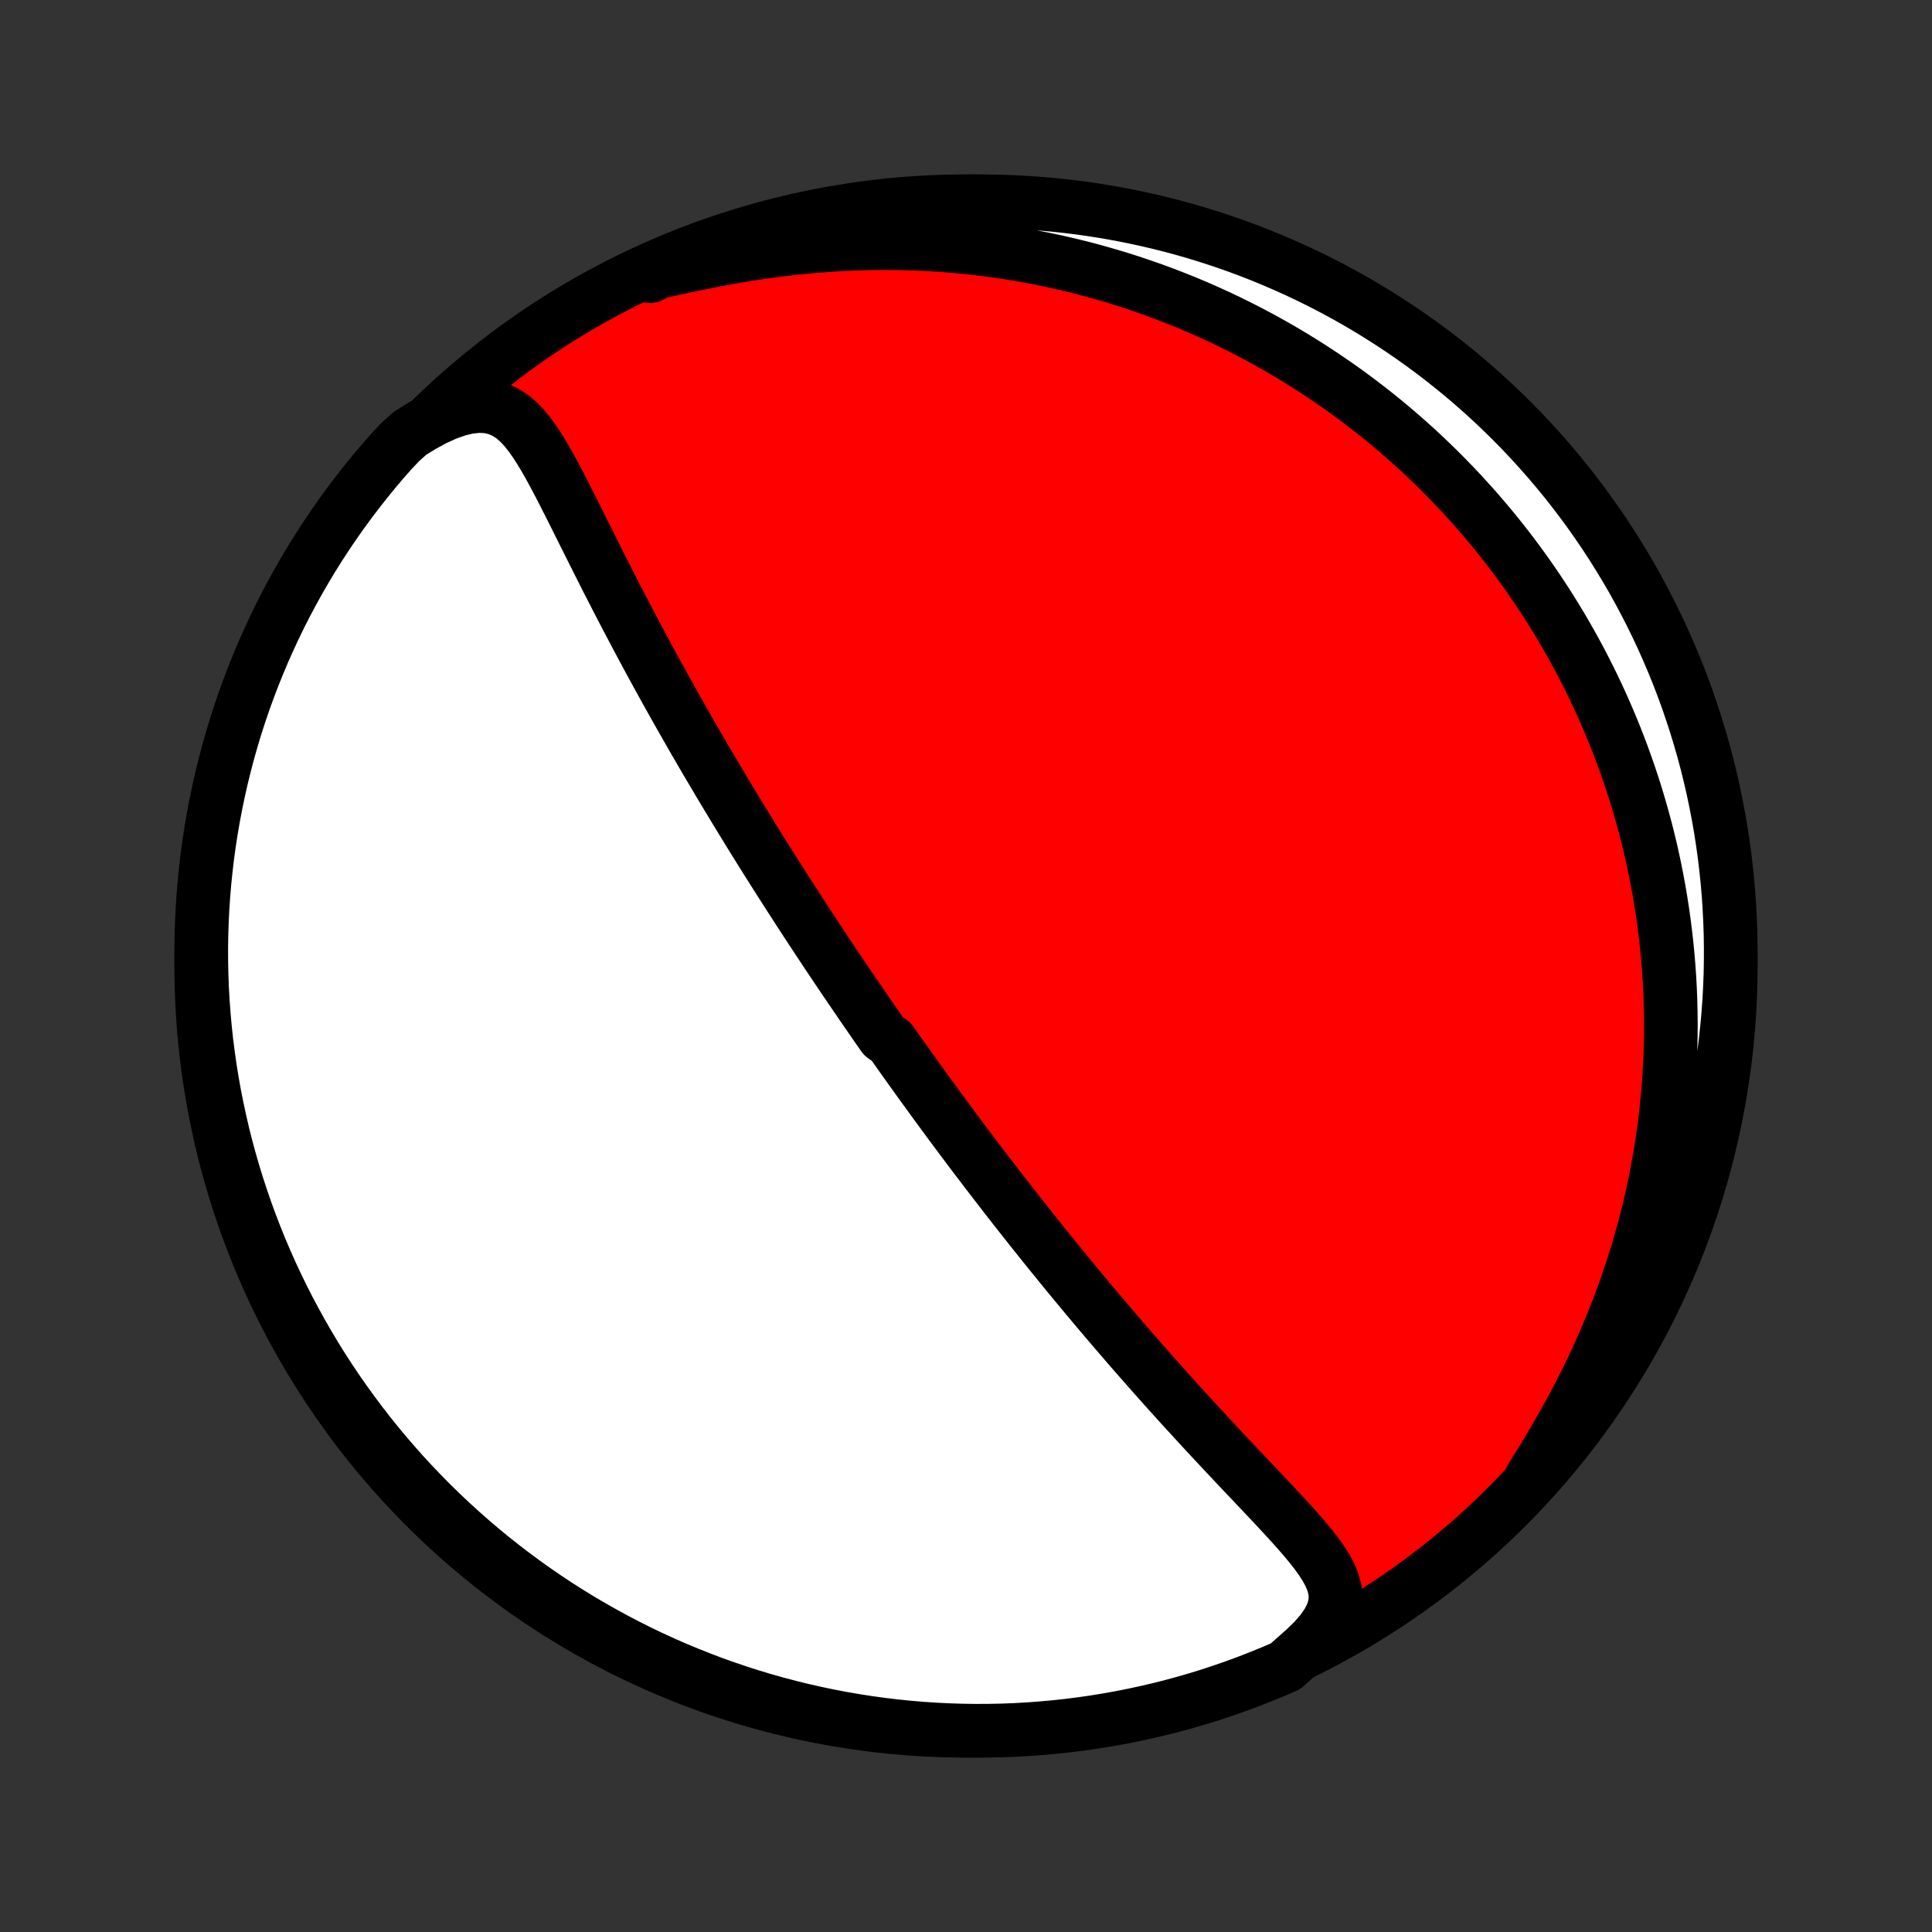 <?xml version="1.0" encoding="utf-8" standalone="no"?>
<!DOCTYPE svg PUBLIC "-//W3C//DTD SVG 1.1//EN"
  "http://www.w3.org/Graphics/SVG/1.1/DTD/svg11.dtd">
<!-- Created with matplotlib (http://matplotlib.org/) -->
<svg height="72pt" version="1.1" viewBox="0 0 72 72" width="72pt" xmlns="http://www.w3.org/2000/svg" xmlns:xlink="http://www.w3.org/1999/xlink">
 <rect x="0" y="0" width="72" height="72" fill="#333333" stroke="none"/>
 <defs>
  <style type="text/css">
*{stroke-linecap:butt;stroke-linejoin:round;}
  </style>
 </defs>
 <g id="figure_1">
  <g id="patch_1">
   <path d="
M0 72
L72 72
L72 0
L0 0
z
" style="fill:none;"/>
  </g>
  <g id="axes_1">
   <g id="PatchCollection_1">
    <defs>
     <path d="
M36 -7.5
C43.558 -7.5 50.808 -10.503 56.153 -15.848
C61.497 -21.192 64.5 -28.442 64.5 -36
C64.5 -43.558 61.497 -50.808 56.153 -56.153
C50.808 -61.497 43.558 -64.5 36 -64.5
C28.442 -64.5 21.192 -61.497 15.848 -56.153
C10.503 -50.808 7.5 -43.558 7.5 -36
C7.5 -28.442 10.503 -21.192 15.848 -15.848
C21.192 -10.503 28.442 -7.5 36 -7.5
z
" id="C0_0_a811fe30f3"/>
     <path d="
M48.628 -10.542
L48.972 -10.877
L49.26 -11.209
L49.488 -11.537
L49.649 -11.856
L49.744 -12.166
L49.775 -12.466
L49.749 -12.757
L49.674 -13.04
L49.558 -13.317
L49.411 -13.59
L49.237 -13.859
L49.044 -14.127
L48.835 -14.393
L48.614 -14.659
L48.383 -14.925
L48.146 -15.191
L47.902 -15.458
L47.654 -15.725
L47.404 -15.993
L47.151 -16.262
L46.897 -16.53
L46.642 -16.8
L46.386 -17.069
L46.131 -17.339
L45.877 -17.609
L45.623 -17.879
L45.371 -18.148
L45.12 -18.418
L44.87 -18.687
L44.623 -18.955
L44.377 -19.223
L44.133 -19.489
L43.891 -19.755
L43.652 -20.02
L43.415 -20.284
L43.18 -20.547
L42.947 -20.808
L42.718 -21.069
L42.49 -21.328
L42.265 -21.585
L42.042 -21.841
L41.822 -22.096
L41.605 -22.349
L41.39 -22.6
L41.177 -22.85
L40.967 -23.098
L40.759 -23.345
L40.553 -23.59
L40.35 -23.833
L40.15 -24.075
L39.951 -24.315
L39.755 -24.554
L39.561 -24.791
L39.369 -25.027
L39.179 -25.261
L38.991 -25.493
L38.806 -25.724
L38.622 -25.954
L38.44 -26.182
L38.26 -26.409
L38.082 -26.634
L37.906 -26.858
L37.731 -27.081
L37.558 -27.303
L37.387 -27.523
L37.218 -27.742
L37.049 -27.96
L36.883 -28.177
L36.718 -28.393
L36.554 -28.608
L36.391 -28.822
L36.23 -29.035
L36.07 -29.247
L35.911 -29.458
L35.754 -29.669
L35.597 -29.879
L35.442 -30.088
L35.288 -30.297
L35.134 -30.505
L34.982 -30.712
L34.831 -30.919
L34.68 -31.126
L34.53 -31.332
L34.381 -31.538
L34.232 -31.744
L34.085 -31.949
L33.938 -32.154
L33.791 -32.359
L33.645 -32.564
L33.5 -32.769
L33.355 -32.974
L33.21 -33.179
L32.922 -33.385
L32.779 -33.59
L32.636 -33.796
L32.493 -34.002
L32.35 -34.208
L32.208 -34.415
L32.066 -34.622
L31.924 -34.83
L31.782 -35.038
L31.64 -35.247
L31.497 -35.456
L31.355 -35.667
L31.213 -35.878
L31.071 -36.09
L30.929 -36.302
L30.786 -36.516
L30.644 -36.731
L30.501 -36.947
L30.358 -37.164
L30.215 -37.382
L30.071 -37.601
L29.927 -37.822
L29.782 -38.044
L29.638 -38.268
L29.493 -38.493
L29.347 -38.719
L29.201 -38.947
L29.054 -39.177
L28.907 -39.409
L28.76 -39.642
L28.611 -39.877
L28.463 -40.114
L28.313 -40.353
L28.163 -40.594
L28.012 -40.837
L27.861 -41.083
L27.709 -41.33
L27.556 -41.58
L27.403 -41.832
L27.249 -42.087
L27.094 -42.344
L26.938 -42.603
L26.782 -42.865
L26.625 -43.13
L26.467 -43.397
L26.308 -43.667
L26.149 -43.939
L25.989 -44.215
L25.828 -44.493
L25.667 -44.774
L25.505 -45.058
L25.342 -45.344
L25.178 -45.634
L25.015 -45.926
L24.85 -46.221
L24.685 -46.52
L24.519 -46.821
L24.353 -47.124
L24.186 -47.431
L24.019 -47.741
L23.852 -48.053
L23.685 -48.368
L23.517 -48.685
L23.349 -49.005
L23.181 -49.327
L23.013 -49.651
L22.845 -49.978
L22.677 -50.306
L22.51 -50.636
L22.342 -50.968
L22.175 -51.3
L22.008 -51.634
L21.841 -51.968
L21.674 -52.302
L21.507 -52.636
L21.341 -52.969
L21.174 -53.301
L21.006 -53.631
L20.838 -53.957
L20.668 -54.279
L20.496 -54.597
L20.32 -54.907
L20.14 -55.208
L19.954 -55.498
L19.759 -55.774
L19.553 -56.032
L19.332 -56.267
L19.091 -56.474
L18.826 -56.644
L18.534 -56.772
L18.211 -56.85
L17.857 -56.871
L17.474 -56.833
L17.064 -56.737
L16.635 -56.585
L16.19 -56.382
L15.736 -56.136
L15.277 -55.851
L14.923 -55.533
L14.591 -55.183
L14.266 -54.812
L13.947 -54.436
L13.636 -54.054
L13.331 -53.666
L13.033 -53.273
L12.742 -52.875
L12.458 -52.471
L12.181 -52.063
L11.912 -51.65
L11.649 -51.232
L11.395 -50.809
L11.148 -50.382
L10.908 -49.95
L10.676 -49.514
L10.451 -49.074
L10.235 -48.63
L10.026 -48.182
L9.825 -47.731
L9.633 -47.276
L9.448 -46.817
L9.271 -46.355
L9.103 -45.891
L8.942 -45.423
L8.79 -44.952
L8.646 -44.478
L8.511 -44.002
L8.384 -43.523
L8.265 -43.042
L8.155 -42.559
L8.053 -42.074
L7.96 -41.587
L7.875 -41.099
L7.799 -40.609
L7.731 -40.117
L7.672 -39.624
L7.622 -39.13
L7.58 -38.636
L7.547 -38.14
L7.523 -37.644
L7.507 -37.147
L7.5 -36.65
L7.502 -36.152
L7.512 -35.655
L7.531 -35.158
L7.559 -34.66
L7.596 -34.164
L7.641 -33.668
L7.694 -33.172
L7.757 -32.678
L7.827 -32.184
L7.907 -31.692
L7.995 -31.201
L8.092 -30.712
L8.197 -30.224
L8.31 -29.737
L8.432 -29.253
L8.562 -28.771
L8.701 -28.291
L8.848 -27.813
L9.004 -27.338
L9.167 -26.865
L9.339 -26.396
L9.519 -25.929
L9.706 -25.465
L9.902 -25.005
L10.106 -24.547
L10.318 -24.094
L10.537 -23.643
L10.765 -23.197
L11 -22.755
L11.242 -22.316
L11.493 -21.882
L11.75 -21.452
L12.015 -21.027
L12.288 -20.606
L12.567 -20.189
L12.854 -19.778
L13.148 -19.372
L13.448 -18.97
L13.756 -18.574
L14.07 -18.183
L14.391 -17.797
L14.719 -17.418
L15.053 -17.043
L15.393 -16.675
L15.74 -16.312
L16.093 -15.955
L16.452 -15.605
L16.817 -15.261
L17.188 -14.923
L17.564 -14.591
L17.946 -14.266
L18.334 -13.947
L18.727 -13.636
L19.125 -13.331
L19.529 -13.033
L19.937 -12.742
L20.35 -12.458
L20.768 -12.181
L21.191 -11.912
L21.618 -11.649
L22.05 -11.395
L22.486 -11.148
L22.926 -10.908
L23.37 -10.676
L23.817 -10.451
L24.269 -10.235
L24.724 -10.026
L25.183 -9.825
L25.645 -9.633
L26.11 -9.448
L26.577 -9.271
L27.048 -9.103
L27.522 -8.942
L27.998 -8.79
L28.477 -8.646
L28.958 -8.511
L29.441 -8.384
L29.926 -8.265
L30.413 -8.155
L30.901 -8.053
L31.391 -7.96
L31.883 -7.875
L32.376 -7.799
L32.87 -7.731
L33.364 -7.672
L33.86 -7.622
L34.356 -7.58
L34.853 -7.547
L35.35 -7.523
L35.848 -7.507
L36.345 -7.5
L36.842 -7.502
L37.34 -7.512
L37.836 -7.531
L38.332 -7.559
L38.828 -7.596
L39.322 -7.641
L39.816 -7.694
L40.308 -7.757
L40.799 -7.827
L41.288 -7.907
L41.776 -7.995
L42.263 -8.092
L42.747 -8.197
L43.229 -8.31
L43.709 -8.432
L44.187 -8.562
L44.662 -8.701
L45.135 -8.848
L45.604 -9.004
L46.071 -9.167
L46.535 -9.339
L46.995 -9.519
L47.453 -9.706
L47.906 -9.902
z
" id="C0_1_4081f41c6d"/>
     <path d="
M57.064 -16.923
L57.374 -17.419
L57.682 -17.926
L57.986 -18.439
L58.284 -18.96
L58.573 -19.486
L58.854 -20.016
L59.124 -20.549
L59.384 -21.085
L59.632 -21.623
L59.868 -22.163
L60.093 -22.702
L60.306 -23.241
L60.507 -23.78
L60.695 -24.317
L60.872 -24.852
L61.037 -25.385
L61.19 -25.916
L61.332 -26.443
L61.463 -26.967
L61.583 -27.487
L61.691 -28.003
L61.79 -28.515
L61.879 -29.022
L61.957 -29.525
L62.026 -30.023
L62.086 -30.515
L62.136 -31.003
L62.178 -31.485
L62.212 -31.962
L62.238 -32.434
L62.255 -32.9
L62.265 -33.361
L62.268 -33.816
L62.264 -34.265
L62.253 -34.709
L62.236 -35.148
L62.212 -35.581
L62.182 -36.008
L62.146 -36.43
L62.105 -36.847
L62.058 -37.258
L62.006 -37.664
L61.949 -38.065
L61.887 -38.461
L61.821 -38.852
L61.749 -39.238
L61.674 -39.619
L61.594 -39.995
L61.51 -40.367
L61.422 -40.734
L61.33 -41.096
L61.234 -41.454
L61.135 -41.808
L61.032 -42.157
L60.926 -42.502
L60.816 -42.843
L60.703 -43.181
L60.587 -43.514
L60.468 -43.843
L60.345 -44.169
L60.22 -44.491
L60.091 -44.81
L59.96 -45.125
L59.825 -45.437
L59.688 -45.746
L59.548 -46.051
L59.405 -46.354
L59.26 -46.653
L59.111 -46.949
L58.96 -47.243
L58.806 -47.534
L58.65 -47.822
L58.49 -48.107
L58.328 -48.39
L58.164 -48.67
L57.996 -48.948
L57.826 -49.223
L57.653 -49.496
L57.477 -49.767
L57.298 -50.036
L57.117 -50.302
L56.933 -50.566
L56.745 -50.829
L56.555 -51.089
L56.362 -51.347
L56.166 -51.604
L55.967 -51.858
L55.764 -52.111
L55.559 -52.362
L55.35 -52.611
L55.138 -52.858
L54.923 -53.104
L54.704 -53.347
L54.482 -53.59
L54.257 -53.83
L54.027 -54.069
L53.794 -54.307
L53.558 -54.542
L53.317 -54.776
L53.073 -55.009
L52.825 -55.24
L52.572 -55.469
L52.315 -55.697
L52.054 -55.923
L51.789 -56.147
L51.519 -56.37
L51.245 -56.591
L50.965 -56.81
L50.682 -57.027
L50.393 -57.243
L50.099 -57.457
L49.8 -57.669
L49.495 -57.878
L49.186 -58.086
L48.871 -58.292
L48.55 -58.495
L48.223 -58.697
L47.891 -58.895
L47.553 -59.092
L47.208 -59.285
L46.857 -59.476
L46.5 -59.664
L46.136 -59.849
L45.766 -60.032
L45.389 -60.21
L45.005 -60.385
L44.614 -60.557
L44.216 -60.725
L43.81 -60.888
L43.398 -61.048
L42.978 -61.203
L42.55 -61.353
L42.115 -61.499
L41.673 -61.639
L41.222 -61.773
L40.764 -61.903
L40.298 -62.026
L39.825 -62.142
L39.344 -62.252
L38.854 -62.355
L38.358 -62.451
L37.853 -62.539
L37.341 -62.62
L36.822 -62.692
L36.295 -62.756
L35.761 -62.81
L35.22 -62.856
L34.673 -62.892
L34.119 -62.918
L33.559 -62.934
L32.994 -62.939
L32.423 -62.934
L31.848 -62.918
L31.268 -62.891
L30.685 -62.853
L30.099 -62.804
L29.511 -62.744
L28.922 -62.673
L28.332 -62.592
L27.744 -62.501
L27.158 -62.401
L26.576 -62.292
L25.999 -62.178
L25.431 -62.059
L24.873 -61.938
L24.329 -61.819
L24.234 -61.706
L24.689 -61.958
L25.147 -62.159
L25.608 -62.353
L26.073 -62.538
L26.541 -62.715
L27.012 -62.885
L27.485 -63.045
L27.961 -63.198
L28.439 -63.343
L28.92 -63.479
L29.403 -63.607
L29.888 -63.726
L30.375 -63.837
L30.863 -63.939
L31.353 -64.033
L31.845 -64.119
L32.337 -64.195
L32.831 -64.264
L33.326 -64.323
L33.822 -64.374
L34.318 -64.417
L34.815 -64.45
L35.312 -64.475
L35.809 -64.492
L36.306 -64.499
L36.804 -64.498
L37.301 -64.489
L37.798 -64.47
L38.294 -64.443
L38.789 -64.407
L39.284 -64.363
L39.777 -64.31
L40.27 -64.249
L40.761 -64.178
L41.251 -64.1
L41.739 -64.012
L42.225 -63.916
L42.709 -63.812
L43.192 -63.699
L43.672 -63.578
L44.15 -63.448
L44.625 -63.31
L45.098 -63.163
L45.568 -63.009
L46.035 -62.846
L46.499 -62.675
L46.96 -62.496
L47.417 -62.308
L47.871 -62.113
L48.322 -61.91
L48.768 -61.699
L49.211 -61.48
L49.65 -61.253
L50.084 -61.019
L50.515 -60.777
L50.941 -60.527
L51.362 -60.27
L51.778 -60.005
L52.19 -59.734
L52.597 -59.455
L52.999 -59.169
L53.395 -58.876
L53.787 -58.575
L54.173 -58.268
L54.553 -57.955
L54.928 -57.634
L55.297 -57.307
L55.66 -56.973
L56.017 -56.633
L56.368 -56.287
L56.713 -55.935
L57.051 -55.576
L57.383 -55.212
L57.709 -54.841
L58.028 -54.465
L58.34 -54.084
L58.646 -53.696
L58.944 -53.304
L59.236 -52.906
L59.52 -52.503
L59.798 -52.095
L60.068 -51.682
L60.33 -51.264
L60.586 -50.842
L60.834 -50.415
L61.074 -49.984
L61.306 -49.548
L61.531 -49.108
L61.748 -48.665
L61.958 -48.217
L62.159 -47.766
L62.353 -47.311
L62.538 -46.853
L62.715 -46.392
L62.885 -45.927
L63.045 -45.459
L63.198 -44.988
L63.343 -44.515
L63.479 -44.039
L63.607 -43.561
L63.726 -43.08
L63.837 -42.597
L63.939 -42.112
L64.033 -41.625
L64.119 -41.137
L64.195 -40.647
L64.264 -40.155
L64.323 -39.663
L64.374 -39.169
L64.417 -38.674
L64.45 -38.178
L64.475 -37.682
L64.492 -37.185
L64.499 -36.688
L64.498 -36.191
L64.489 -35.694
L64.47 -35.196
L64.443 -34.699
L64.407 -34.202
L64.363 -33.706
L64.31 -33.211
L64.249 -32.716
L64.178 -32.223
L64.1 -31.73
L64.012 -31.239
L63.916 -30.749
L63.812 -30.261
L63.699 -29.775
L63.578 -29.291
L63.448 -28.808
L63.31 -28.328
L63.163 -27.85
L63.009 -27.375
L62.846 -26.902
L62.675 -26.432
L62.496 -25.965
L62.308 -25.501
L62.113 -25.04
L61.91 -24.583
L61.699 -24.129
L61.48 -23.678
L61.253 -23.232
L61.019 -22.789
L60.777 -22.35
L60.527 -21.916
L60.27 -21.485
L60.005 -21.059
L59.734 -20.638
L59.455 -20.222
L59.169 -19.81
L58.876 -19.403
L58.575 -19.001
L58.268 -18.605
L57.955 -18.213
L57.634 -17.827
z
" id="C0_2_e5a060df7b"/>
    </defs>
    <g clip-path="url(#p1bffca34e9)">
     <use style="fill:#ff0000;stroke:#000000;stroke-width:2.0;" x="0.0" xlink:href="#C0_0_a811fe30f3" y="72.0"/>
    </g>
    <g clip-path="url(#p1bffca34e9)">
     <use style="fill:#ffffff;stroke:#000000;stroke-width:2.0;" x="0.0" xlink:href="#C0_1_4081f41c6d" y="72.0"/>
    </g>
    <g clip-path="url(#p1bffca34e9)">
     <use style="fill:#ffffff;stroke:#000000;stroke-width:2.0;" x="0.0" xlink:href="#C0_2_e5a060df7b" y="72.0"/>
    </g>
   </g>
  </g>
 </g>
 <defs>
  <clipPath id="p1bffca34e9">
   <rect height="72.0" width="72.0" x="0.0" y="0.0"/>
  </clipPath>
 </defs>
</svg>
